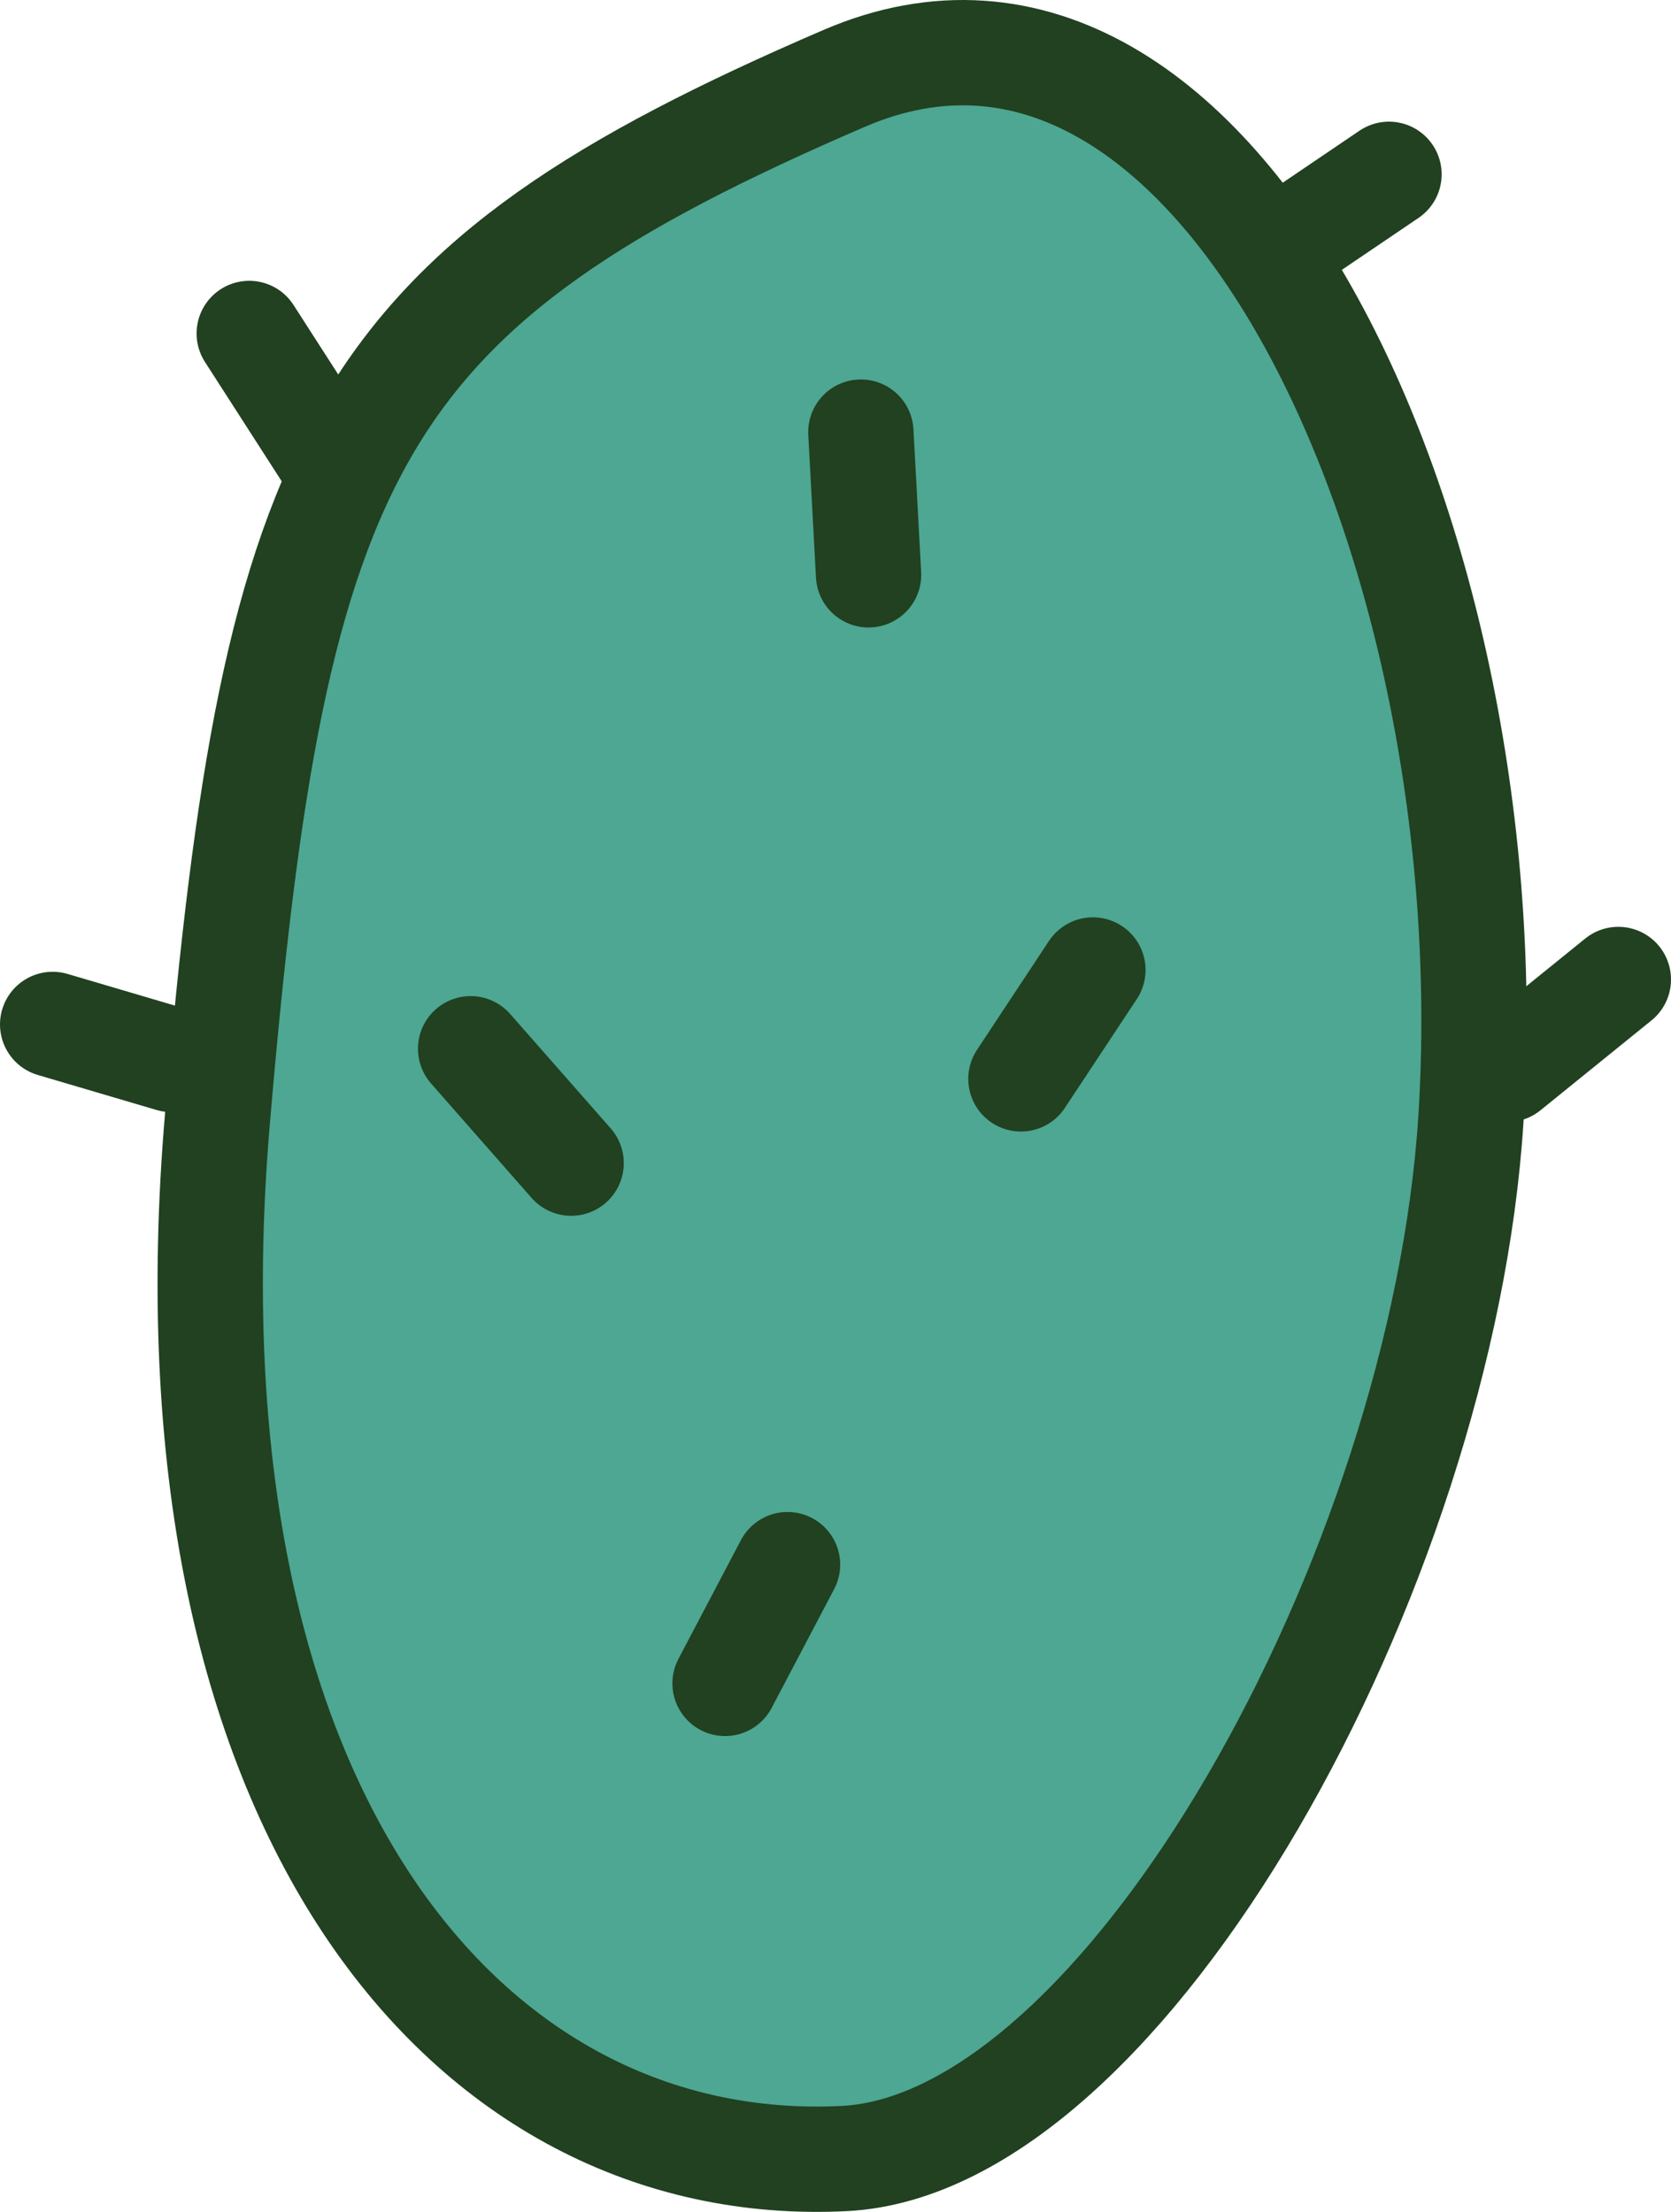 <svg xmlns="http://www.w3.org/2000/svg" viewBox="0 0 79.333 105"><g data-name="Layer 2"><g data-name="Original"><g data-name="Middle Top" stroke="#214121" stroke-miterlimit="10" stroke-width="5"><path data-name="base" d="M69.836 53.093c-1.35 21.446-16.394 48.704-29.756 49.374-17.874.896-32.556-16.541-29.756-49.374C13.05 21.146 16.846 13.722 40.08 3.72c17.796-7.661 31.466 22.204 29.756 49.373z" fill="#4da792"/><path fill="none" stroke-linecap="round" d="M11.833 15.83l3.806 5.917M2.5 48.631l5.633 1.661m53.563-39.139l4.248-2.878m5.618 42.489l5.271-4.267M40.871 20.513l.365 6.774M27.115 55.215l-4.771-5.43m26.126 1.43l3.417-5.169M34.423 79.912l2.966-5.637"/></g></g></g></svg>